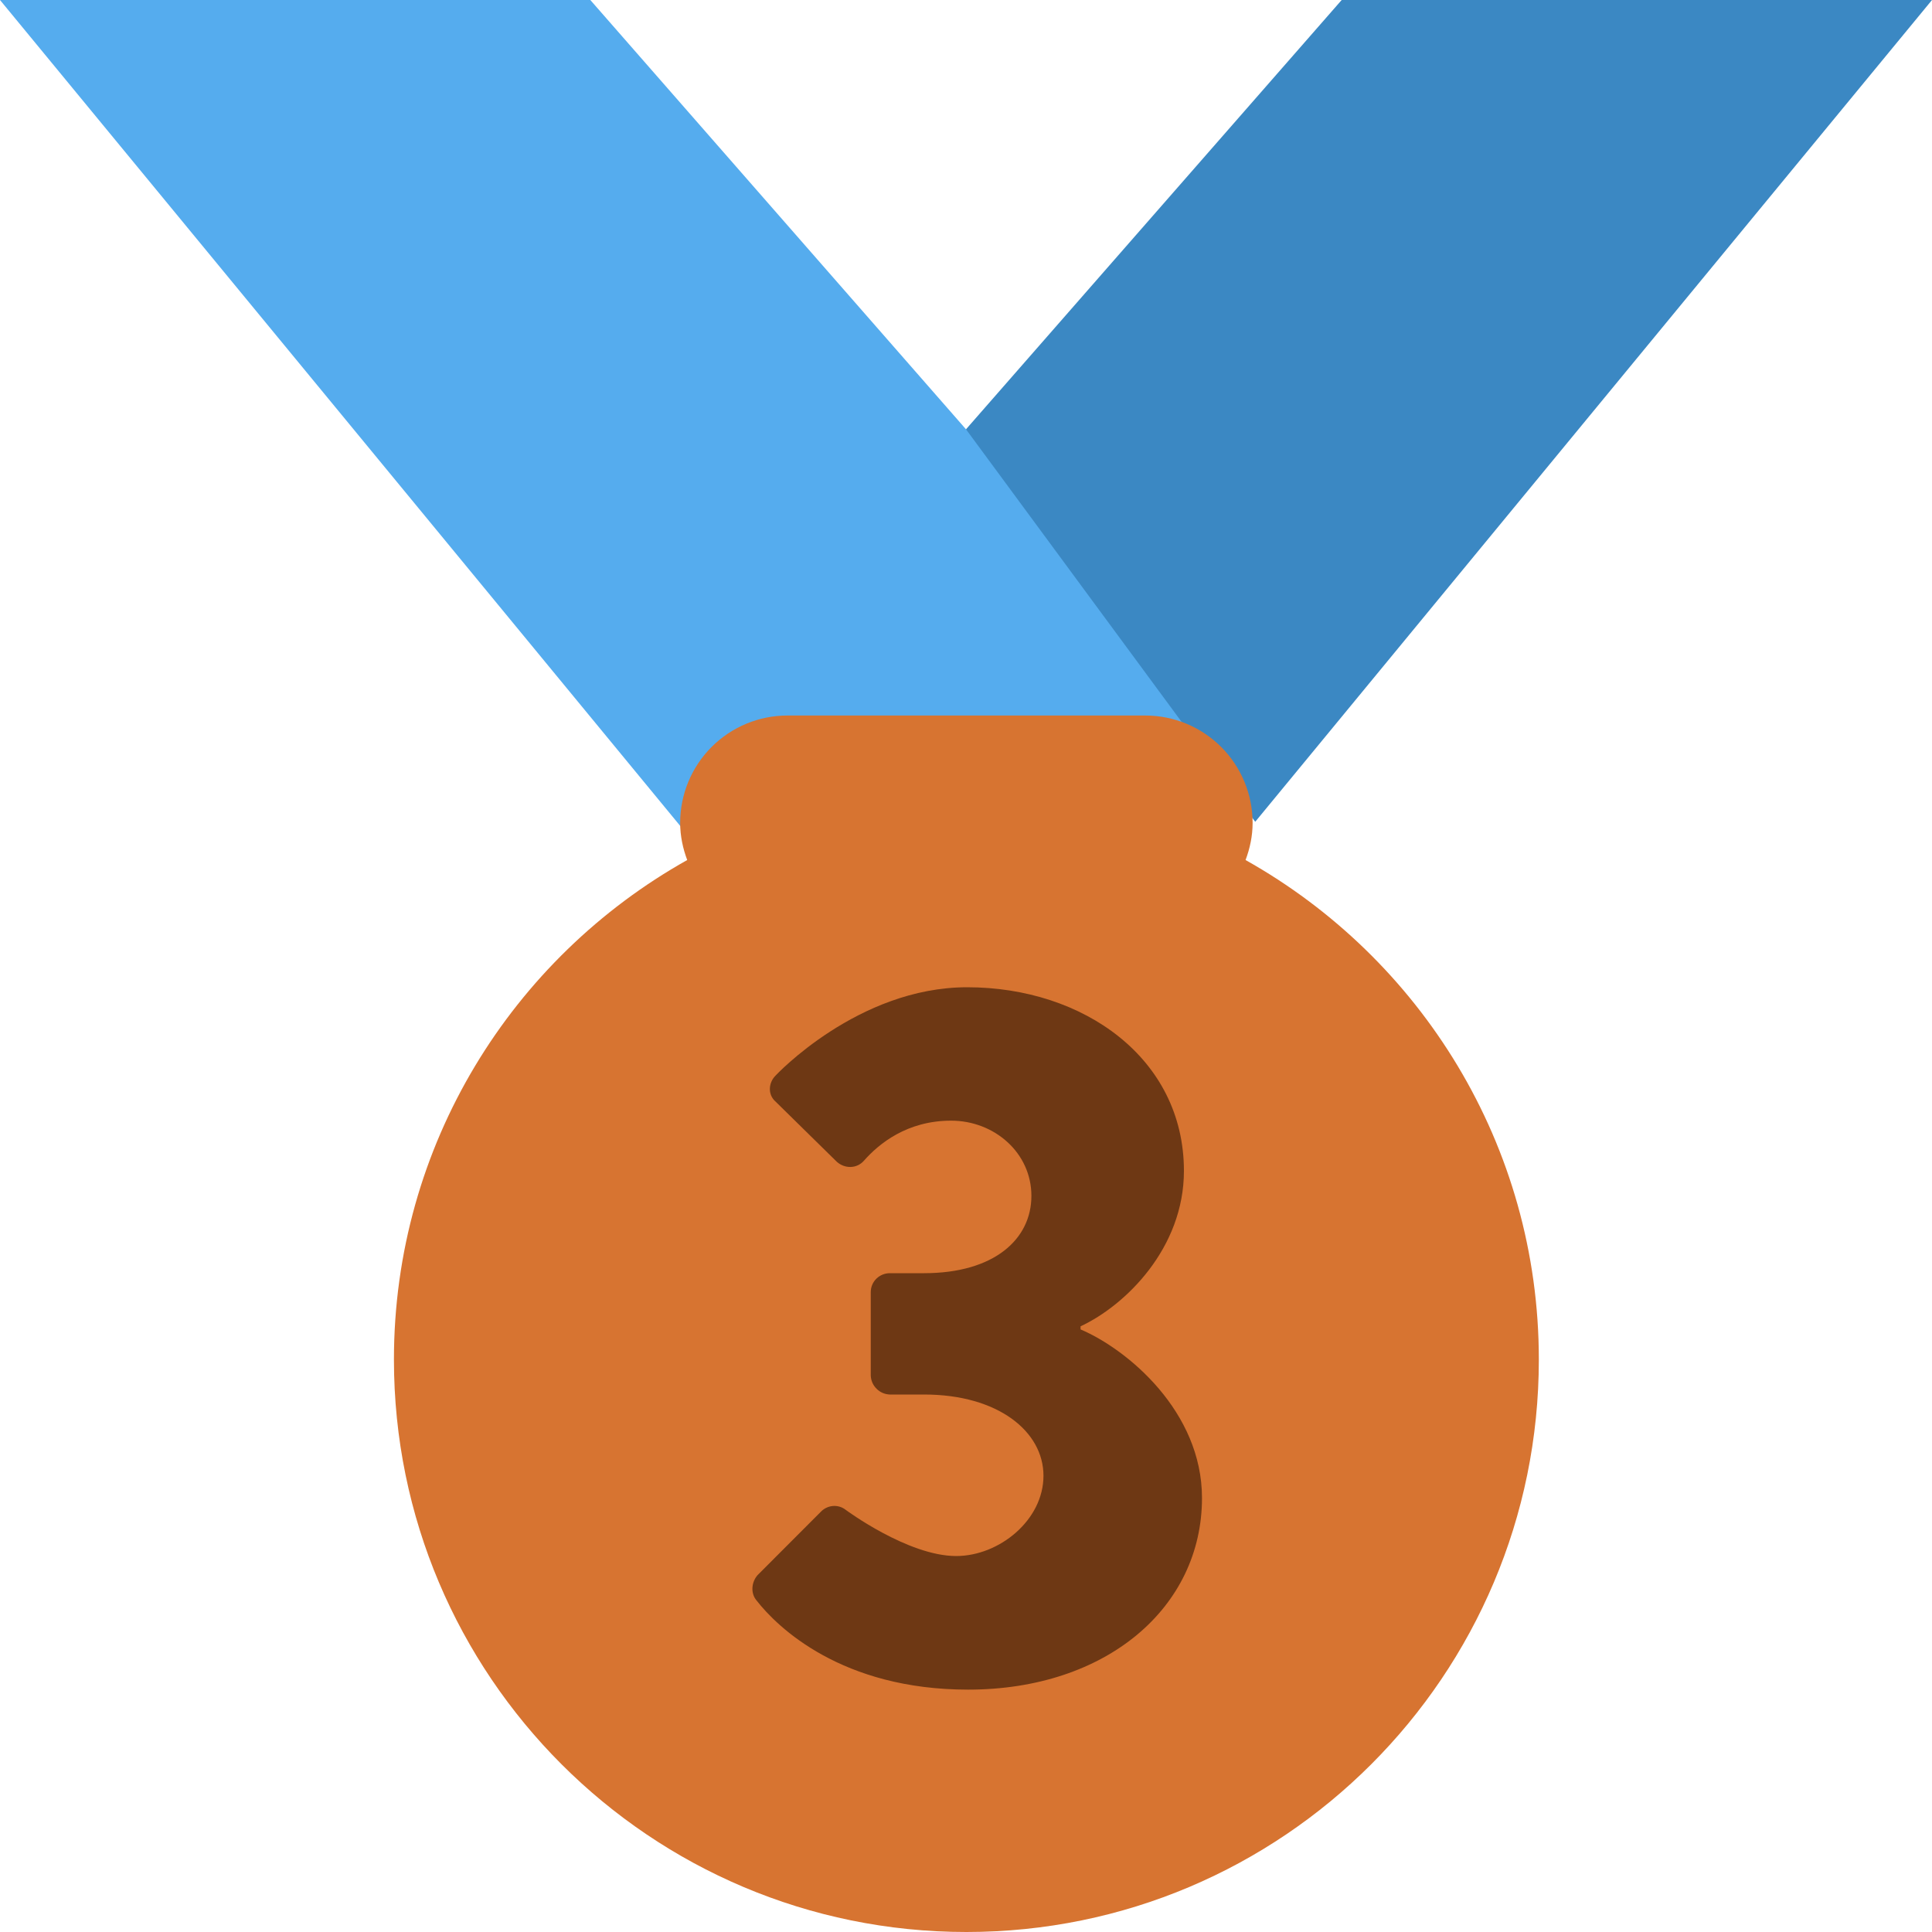 <svg width="20" height="20" viewBox="0 0 20 20" fill="none" xmlns="http://www.w3.org/2000/svg">
<g clip-path="url(#clip0_137_2642)">
<path d="M10 4.444L6.111 0H0L7.778 9.444L14.178 6.806L10 4.444Z" fill="#55ACEE"/>
<path d="M13.889 0L10 4.444L12.994 8.507L13.676 7.679L20 0H13.889Z" fill="#3B88C3"/>
<path d="M12.894 8.903C12.939 8.783 12.967 8.654 12.967 8.518C12.967 8.224 12.85 7.941 12.642 7.733C12.433 7.524 12.151 7.407 11.856 7.407H8.152C7.857 7.407 7.575 7.524 7.366 7.733C7.158 7.941 7.041 8.224 7.041 8.518C7.041 8.654 7.069 8.783 7.114 8.903C5.304 9.918 4.078 11.852 4.078 14.074C4.078 17.347 6.731 20 10.004 20C13.277 20 15.93 17.347 15.93 14.074C15.93 11.852 14.704 9.918 12.894 8.903Z" fill="#D77431"/>
<path d="M7.842 16.306L8.496 15.651C8.529 15.616 8.574 15.594 8.622 15.59C8.67 15.586 8.717 15.6 8.755 15.63C8.755 15.63 9.399 16.108 9.898 16.108C10.345 16.108 10.802 15.735 10.802 15.277C10.802 14.82 10.334 14.436 9.566 14.436H9.211C9.159 14.434 9.11 14.413 9.074 14.376C9.037 14.34 9.016 14.291 9.014 14.239V13.377C9.014 13.262 9.108 13.18 9.211 13.18H9.566C10.293 13.18 10.677 12.827 10.677 12.38C10.677 11.933 10.293 11.601 9.846 11.601C9.389 11.601 9.098 11.84 8.943 12.016C8.869 12.1 8.745 12.1 8.663 12.027L8.029 11.404C7.945 11.331 7.955 11.207 8.029 11.134C8.029 11.134 8.88 10.22 10.012 10.22C11.217 10.22 12.256 10.957 12.256 12.121C12.256 12.92 11.653 13.512 11.186 13.73V13.762C11.674 13.97 12.443 14.613 12.443 15.507C12.443 16.639 11.456 17.491 10.022 17.491C8.714 17.491 8.049 16.847 7.831 16.567C7.768 16.492 7.779 16.378 7.842 16.306Z" fill="#6E3814"/>
</g>
<defs>
<clipPath id="clip0_137_2642">
<rect width="20" height="20" fill="white"/>
</clipPath>
</defs>
</svg>
